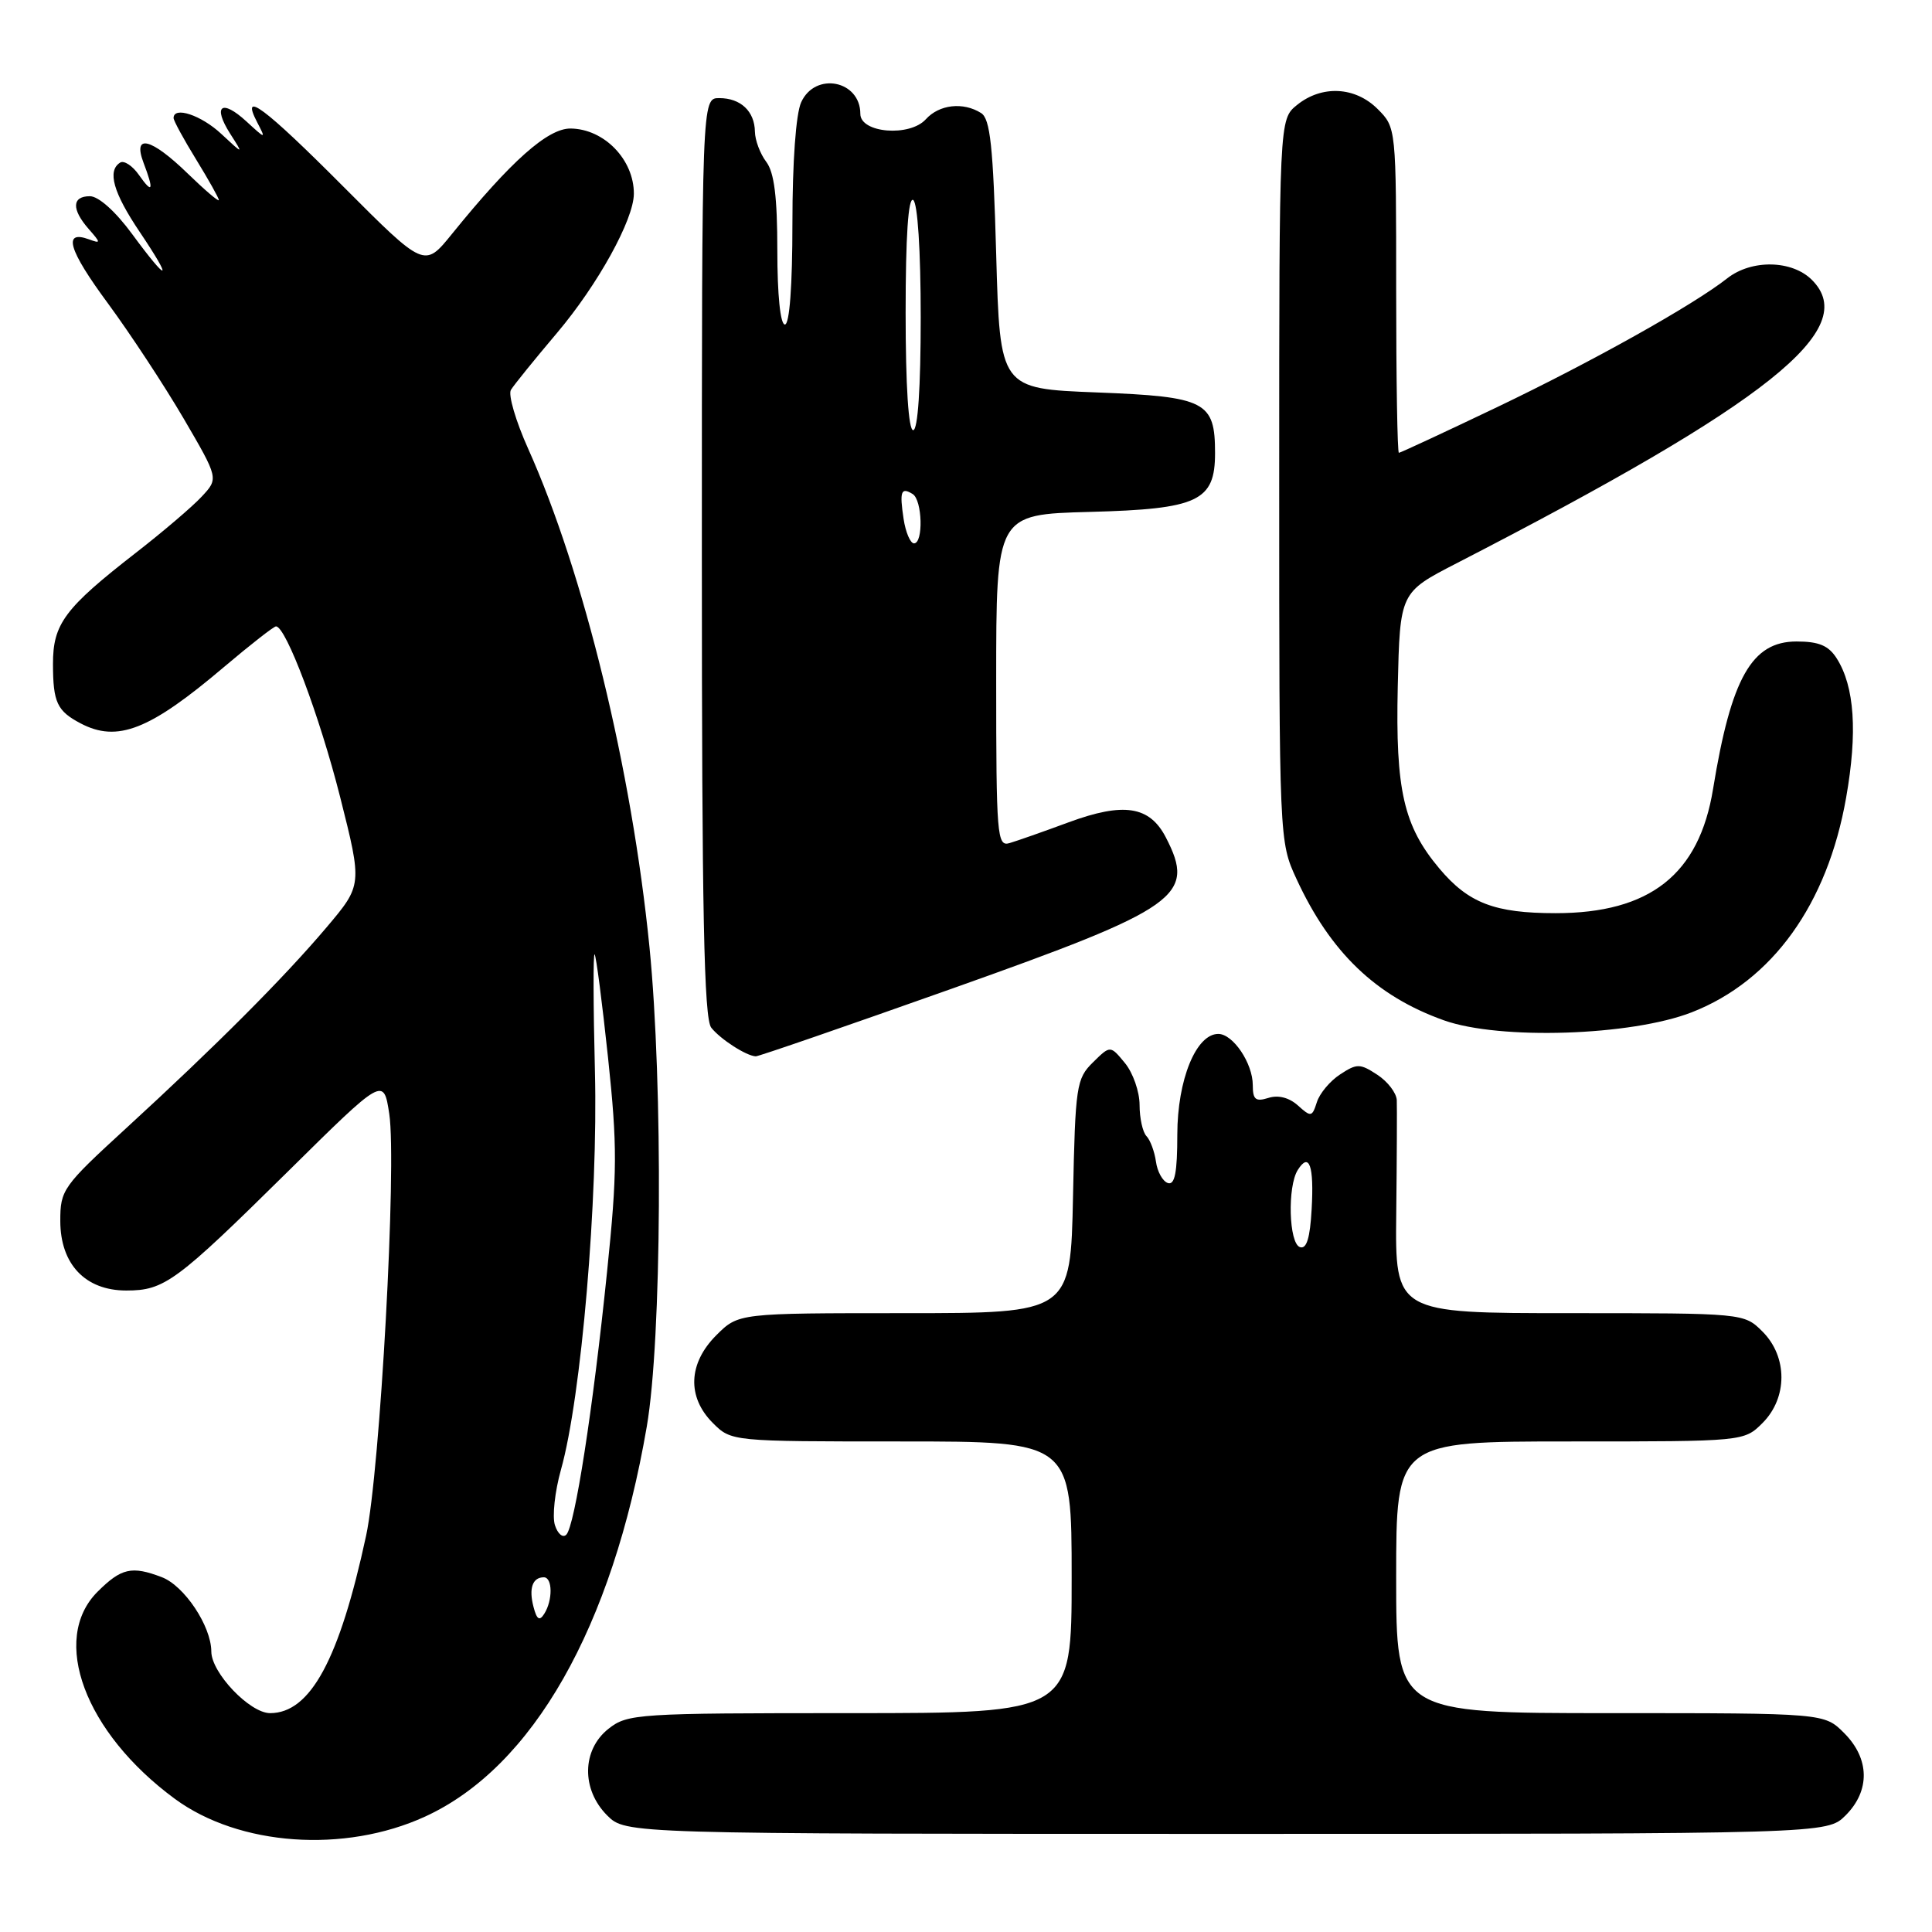 <?xml version="1.0" encoding="UTF-8" standalone="no"?>
<!DOCTYPE svg PUBLIC "-//W3C//DTD SVG 1.1//EN" "http://www.w3.org/Graphics/SVG/1.1/DTD/svg11.dtd" >
<svg xmlns="http://www.w3.org/2000/svg" xmlns:xlink="http://www.w3.org/1999/xlink" version="1.1" viewBox="0 0 256 256">
 <g >
 <path fill="currentColor"
d=" M 56.32 240.71 C 70.60 234.17 81.13 215.65 85.70 189.04 C 87.69 177.50 87.87 143.72 86.06 125.50 C 83.71 101.97 77.37 75.92 69.98 59.45 C 68.34 55.80 67.31 52.29 67.70 51.66 C 68.09 51.02 70.84 47.62 73.82 44.10 C 79.22 37.71 83.97 29.11 83.99 25.68 C 84.01 21.16 80.06 17.08 75.61 17.03 C 72.59 17.00 67.72 21.32 59.87 31.02 C 56.24 35.50 56.24 35.50 45.52 24.75 C 34.99 14.18 31.78 11.80 34.10 16.25 C 35.25 18.46 35.22 18.45 32.64 16.08 C 29.36 13.07 28.14 14.01 30.50 17.72 C 32.28 20.50 32.28 20.50 29.33 17.75 C 26.67 15.26 23.00 14.04 23.00 15.64 C 23.00 15.99 24.35 18.47 26.00 21.15 C 27.65 23.84 29.00 26.25 29.00 26.51 C 29.00 26.78 27.15 25.20 24.88 23.00 C 20.01 18.27 17.54 17.67 19.02 21.57 C 20.42 25.24 20.23 25.77 18.43 23.21 C 17.57 21.97 16.44 21.23 15.93 21.54 C 14.18 22.62 15.00 25.52 18.53 30.76 C 23.01 37.42 22.33 37.58 17.50 31.00 C 15.31 28.02 13.06 26.00 11.91 26.00 C 9.53 26.00 9.46 27.73 11.75 30.34 C 13.38 32.20 13.38 32.30 11.78 31.71 C 8.28 30.44 9.07 33.12 14.31 40.21 C 17.26 44.22 21.77 51.08 24.33 55.45 C 28.97 63.40 28.97 63.40 26.73 65.80 C 25.51 67.12 21.58 70.47 18.00 73.25 C 8.55 80.60 7.01 82.67 7.02 88.00 C 7.03 93.07 7.56 94.21 10.68 95.85 C 15.56 98.42 19.84 96.73 29.67 88.39 C 33.17 85.43 36.27 83.00 36.57 83.00 C 37.89 83.00 42.37 94.93 45.07 105.61 C 48.01 117.27 48.01 117.27 43.27 122.88 C 37.60 129.58 28.62 138.58 16.71 149.50 C 8.32 157.19 7.98 157.67 7.99 161.80 C 8.00 167.52 11.31 171.00 16.73 171.00 C 21.79 171.00 23.32 169.87 38.17 155.21 C 50.83 142.70 50.83 142.70 51.58 147.60 C 52.59 154.29 50.37 194.86 48.51 203.49 C 44.98 219.88 41.13 227.00 35.79 227.00 C 33.10 227.00 28.00 221.65 28.00 218.83 C 27.99 215.47 24.42 210.11 21.43 208.98 C 17.45 207.46 16.07 207.78 12.92 210.92 C 6.63 217.22 11.24 229.58 23.16 238.35 C 31.67 244.61 45.64 245.60 56.32 240.71 Z  M 244.55 240.55 C 247.83 237.27 247.75 233.03 244.36 229.64 C 241.73 227.00 241.73 227.00 213.36 227.00 C 185.00 227.00 185.00 227.00 185.00 209.00 C 185.00 191.00 185.00 191.00 208.05 191.00 C 231.09 191.00 231.09 191.00 233.55 188.55 C 236.88 185.21 236.88 179.79 233.55 176.45 C 231.09 174.00 231.09 174.00 207.98 174.00 C 184.86 174.00 184.86 174.00 185.01 160.75 C 185.09 153.46 185.12 146.72 185.08 145.77 C 185.03 144.82 183.88 143.31 182.50 142.41 C 180.21 140.91 179.80 140.90 177.58 142.36 C 176.24 143.23 174.85 144.89 174.49 146.05 C 173.86 148.02 173.71 148.04 171.98 146.48 C 170.82 145.44 169.38 145.06 168.07 145.48 C 166.38 146.01 166.00 145.71 166.00 143.79 C 166.00 140.88 163.38 137.00 161.43 137.00 C 158.48 137.00 156.01 143.09 156.00 150.33 C 156.00 155.35 155.67 157.06 154.75 156.76 C 154.06 156.53 153.35 155.25 153.17 153.92 C 152.98 152.59 152.42 151.07 151.92 150.55 C 151.41 150.03 151.00 148.16 151.00 146.41 C 151.00 144.66 150.13 142.16 149.06 140.86 C 147.12 138.50 147.12 138.50 144.81 140.78 C 142.63 142.93 142.48 143.89 142.18 158.53 C 141.86 174.00 141.86 174.00 119.85 174.00 C 97.85 174.00 97.85 174.00 94.92 176.92 C 91.19 180.65 91.01 185.10 94.45 188.55 C 96.91 191.00 96.91 191.00 119.45 191.00 C 142.00 191.00 142.00 191.00 142.00 209.00 C 142.00 227.00 142.00 227.00 112.63 227.00 C 84.44 227.00 83.16 227.08 80.63 229.07 C 77.10 231.86 77.01 237.10 80.45 240.55 C 82.91 243.00 82.91 243.00 162.50 243.00 C 242.09 243.00 242.09 243.00 244.55 240.55 Z  M 126.14 131.00 C 156.25 120.31 158.49 118.72 154.48 110.96 C 152.33 106.80 148.90 106.27 141.60 108.96 C 138.25 110.20 134.71 111.44 133.75 111.72 C 132.12 112.20 132.00 110.71 132.00 90.20 C 132.00 68.16 132.00 68.16 144.40 67.83 C 158.78 67.45 161.00 66.40 161.00 60.04 C 161.00 53.19 159.78 52.56 145.33 52.00 C 132.50 51.50 132.50 51.50 132.00 33.71 C 131.60 19.37 131.21 15.74 130.00 14.98 C 127.63 13.48 124.45 13.84 122.68 15.80 C 120.54 18.17 114.00 17.63 114.00 15.09 C 114.00 10.65 108.02 9.47 106.16 13.55 C 105.46 15.08 105.00 21.47 105.00 29.55 C 105.00 37.85 104.62 43.00 104.00 43.00 C 103.40 43.00 103.00 39.06 103.00 33.19 C 103.00 26.11 102.59 22.84 101.53 21.44 C 100.72 20.37 100.05 18.58 100.03 17.45 C 99.99 14.74 98.14 13.00 95.30 13.00 C 93.00 13.00 93.00 13.00 93.00 73.81 C 93.00 120.95 93.28 134.97 94.25 136.18 C 95.48 137.72 98.88 139.91 100.14 139.97 C 100.49 139.99 112.19 135.95 126.14 131.00 Z  M 224.18 134.13 C 234.84 129.96 242.14 119.83 244.62 105.70 C 246.15 97.04 245.74 90.97 243.38 87.25 C 242.30 85.54 241.01 85.00 238.05 85.00 C 232.12 85.00 229.39 89.83 226.99 104.54 C 225.15 115.86 218.64 121.00 206.13 121.00 C 198.05 121.00 194.58 119.67 190.72 115.08 C 185.99 109.45 184.90 104.70 185.21 91.00 C 185.50 78.50 185.50 78.50 193.00 74.64 C 234.41 53.32 246.60 43.60 240.09 37.09 C 237.45 34.45 232.10 34.35 228.88 36.87 C 224.36 40.43 210.95 47.93 198.35 53.96 C 191.40 57.28 185.55 60.00 185.36 60.00 C 185.16 60.00 185.00 50.30 185.00 38.45 C 185.00 16.91 185.00 16.91 182.55 14.45 C 179.57 11.47 175.15 11.25 171.86 13.91 C 169.50 15.82 169.50 15.82 169.50 63.66 C 169.50 111.35 169.51 111.52 171.78 116.44 C 176.28 126.20 182.32 131.99 191.33 135.20 C 198.71 137.83 216.16 137.26 224.18 134.13 Z  M 70.69 212.91 C 70.05 210.47 70.56 209.00 72.06 209.00 C 73.22 209.00 73.26 212.03 72.12 213.83 C 71.49 214.84 71.13 214.61 70.69 212.91 Z  M 73.53 202.09 C 73.16 200.94 73.52 197.63 74.33 194.74 C 77.03 185.15 79.26 158.91 78.83 141.92 C 78.61 133.21 78.59 126.26 78.79 126.46 C 78.99 126.66 79.79 132.82 80.57 140.16 C 81.81 151.89 81.80 155.31 80.44 168.50 C 78.57 186.76 76.17 202.20 75.04 203.35 C 74.58 203.82 73.90 203.25 73.53 202.09 Z  M 172.25 165.25 C 170.78 164.76 170.57 157.23 171.96 155.03 C 173.48 152.62 174.13 154.43 173.80 160.22 C 173.59 164.05 173.13 165.55 172.25 165.25 Z  M 119.73 68.75 C 119.18 65.10 119.39 64.51 120.93 65.46 C 122.22 66.25 122.37 72.00 121.11 72.00 C 120.63 72.00 120.00 70.54 119.73 68.75 Z  M 120.00 41.44 C 120.00 31.32 120.35 26.10 121.00 26.50 C 121.59 26.87 122.00 33.18 122.00 42.06 C 122.00 51.35 121.62 57.00 121.00 57.00 C 120.38 57.00 120.00 51.15 120.00 41.44 Z "/>
</g>
</svg>